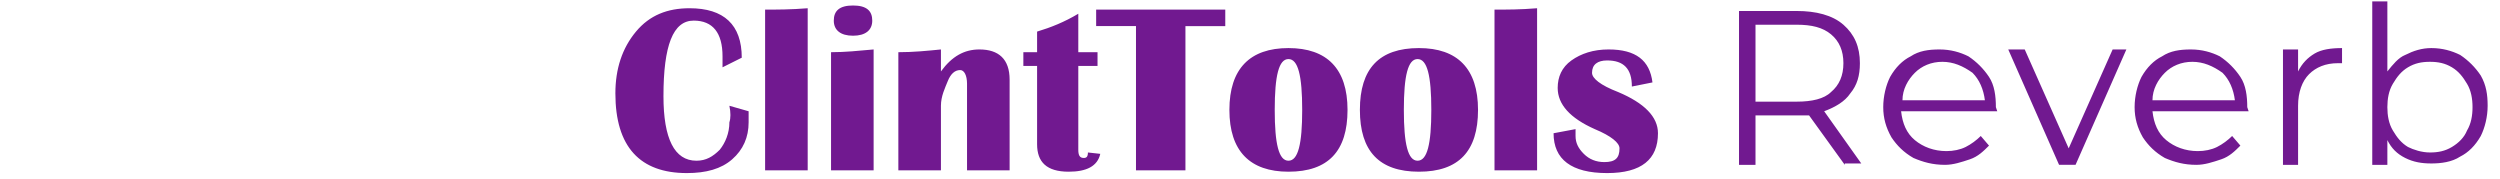 <?xml version="1.0" encoding="utf-8"?>
<!-- Generator: Adobe Illustrator 26.0.3, SVG Export Plug-In . SVG Version: 6.00 Build 0)  -->
<svg version="1.1"
	 id="svg4" xmlns:inkscape="http://www.inkscape.org/namespaces/inkscape" xmlns:sodipodi="http://sodipodi.sourceforge.net/DTD/sodipodi-0.dtd" xmlns:svg="http://www.w3.org/2000/svg"
	 xmlns="http://www.w3.org/2000/svg" xmlns:xlink="http://www.w3.org/1999/xlink" x="0px" y="0px" viewBox="0 0 182 13"
	 style="enable-background:new 0 0 182 13;" xml:space="preserve">
<style type="text/css">
	.st0{fill:#620084;fill-opacity:0.9;}
</style>
<sodipodi:namedview  bordercolor="#666666" borderopacity="1.0" id="namedview6" inkscape:current-layer="svg4" inkscape:cx="41.913191" inkscape:cy="13.971064" inkscape:pagecheckerboard="0" inkscape:pageopacity="0.0" inkscape:pageshadow="2" inkscape:window-height="1007" inkscape:window-maximized="1" inkscape:window-width="1920" inkscape:window-x="0" inkscape:window-y="0" inkscape:zoom="3.8651316" pagecolor="#ffffff" showgrid="false">
	</sodipodi:namedview>
<path id="path2" class="st0" d="M134.3,12l-2.6-3.6c-0.3,0-0.6,0-0.9,0h-3V12h-1.2V0.8h4.2c1.4,0,2.6,0.3,3.4,1
	c0.8,0.7,1.2,1.6,1.2,2.8c0,0.9-0.2,1.6-0.7,2.2c-0.4,0.6-1.1,1-1.9,1.3l2.7,3.8H134.3z M130.8,7.4c1.1,0,2-0.2,2.5-0.7
	c0.6-0.5,0.9-1.2,0.9-2.1c0-0.9-0.3-1.6-0.9-2.1c-0.6-0.5-1.4-0.7-2.5-0.7h-3v5.6H130.8z M145.4,8.1h-7c0.1,0.9,0.4,1.6,1,2.1
	c0.6,0.5,1.4,0.8,2.3,0.8c0.5,0,1-0.1,1.4-0.3c0.4-0.2,0.8-0.5,1.1-0.8l0.6,0.7c-0.4,0.4-0.8,0.8-1.4,1c-0.6,0.2-1.2,0.4-1.8,0.4
	c-0.9,0-1.6-0.2-2.3-0.5c-0.7-0.4-1.2-0.9-1.6-1.5c-0.4-0.7-0.6-1.4-0.6-2.2s0.2-1.6,0.5-2.2c0.4-0.7,0.9-1.2,1.5-1.5
	c0.6-0.4,1.3-0.5,2.1-0.5s1.5,0.2,2.1,0.5c0.6,0.4,1.1,0.9,1.5,1.5c0.4,0.6,0.5,1.4,0.5,2.2L145.4,8.1z M141.4,4.5
	c-0.8,0-1.5,0.3-2,0.8c-0.5,0.5-0.9,1.2-0.9,2h6c-0.1-0.8-0.4-1.5-0.9-2C142.9,4.8,142.2,4.5,141.4,4.5z M154.8,3.6l-3.7,8.4h-1.2
	l-3.7-8.4h1.2l3.2,7.2l3.2-7.2L154.8,3.6z M163.7,8.1h-7c0.1,0.9,0.4,1.6,1,2.1c0.6,0.5,1.4,0.8,2.3,0.8c0.5,0,1-0.1,1.4-0.3
	c0.4-0.2,0.8-0.5,1.1-0.8l0.6,0.7c-0.4,0.4-0.8,0.8-1.4,1c-0.6,0.2-1.2,0.4-1.8,0.4c-0.9,0-1.6-0.2-2.3-0.5
	c-0.7-0.4-1.2-0.9-1.6-1.5c-0.4-0.7-0.6-1.4-0.6-2.2s0.2-1.6,0.5-2.2c0.4-0.7,0.9-1.2,1.5-1.5c0.6-0.4,1.3-0.5,2.1-0.5
	c0.8,0,1.5,0.2,2.1,0.5c0.6,0.4,1.1,0.9,1.5,1.5c0.4,0.6,0.5,1.4,0.5,2.2L163.7,8.1z M159.6,4.5c-0.8,0-1.5,0.3-2,0.8
	c-0.5,0.5-0.9,1.2-0.9,2h6c-0.1-0.8-0.4-1.5-0.9-2C161.1,4.8,160.4,4.5,159.6,4.5z M167.3,5.2c0.3-0.6,0.7-1,1.2-1.3
	c0.5-0.3,1.2-0.4,2-0.4v1.1l-0.3,0c-0.9,0-1.6,0.3-2.1,0.8c-0.5,0.5-0.8,1.3-0.8,2.3V12h-1.1V3.6h1.1V5.2z M177,3.5
	c0.8,0,1.5,0.2,2.1,0.5c0.6,0.4,1.1,0.9,1.5,1.5c0.4,0.7,0.5,1.4,0.5,2.2s-0.2,1.6-0.5,2.2c-0.4,0.7-0.9,1.2-1.5,1.5
	c-0.6,0.4-1.4,0.5-2.1,0.5c-0.7,0-1.3-0.1-1.9-0.4c-0.6-0.3-1-0.7-1.3-1.3V12h-1.1V0.1h1.1v5.1c0.4-0.5,0.8-1,1.3-1.2
	C175.7,3.7,176.3,3.5,177,3.5z M176.9,11.1c0.6,0,1.1-0.1,1.6-0.4c0.5-0.3,0.9-0.7,1.1-1.2c0.3-0.5,0.4-1.1,0.4-1.7
	s-0.1-1.2-0.4-1.7c-0.3-0.5-0.6-0.9-1.1-1.2c-0.5-0.3-1-0.4-1.6-0.4c-0.6,0-1.1,0.1-1.6,0.4c-0.5,0.3-0.8,0.7-1.1,1.2
	c-0.3,0.5-0.4,1.1-0.4,1.7s0.1,1.2,0.4,1.7c0.3,0.5,0.6,0.9,1.1,1.2C175.7,10.9,176.3,11.1,176.9,11.1z M53.1,7.7l1.4,0.4
	c0,0.3,0,0.6,0,0.8c0,1.1-0.4,2-1.2,2.7c-0.8,0.7-1.9,1-3.3,1c-3.4,0-5.2-1.9-5.2-5.8c0-1.8,0.5-3.3,1.5-4.5s2.3-1.7,3.9-1.7
	c2.5,0,3.8,1.2,3.8,3.6l-1.4,0.7c0-0.3,0-0.6,0-0.8c0-1.7-0.7-2.6-2.1-2.6c-1.5,0-2.2,1.8-2.2,5.5c0,3.1,0.8,4.7,2.4,4.7
	c0.7,0,1.2-0.3,1.7-0.8c0.4-0.5,0.7-1.2,0.7-2C53.2,8.6,53.2,8.2,53.1,7.7z M58.8,0.6v11.8h-3.1V0.7C56.5,0.7,57.6,0.7,58.8,0.6z
	 M60.5,12.4V3.8c1,0,2-0.1,3.1-0.2v8.8H60.5z M62.1,0.4c1,0,1.4,0.4,1.4,1.1s-0.5,1.1-1.4,1.1s-1.4-0.4-1.4-1.1S61.1,0.4,62.1,0.4z
	 M73.5,12.4h-3.1V6.1c0-0.6-0.2-1-0.5-1c-0.4,0-0.7,0.3-0.9,0.8S68.5,7,68.5,7.7v4.7h-3.1V3.8c1.1,0,2.1-0.1,3.1-0.2v1.6
	c0.8-1.1,1.7-1.6,2.8-1.6c1.4,0,2.2,0.7,2.2,2.2V12.4z M79.9,3.8v1h-1.4v6.1c0,0.4,0.1,0.6,0.4,0.6c0.2,0,0.3-0.1,0.3-0.4l0.9,0.1
	c-0.2,0.9-1,1.3-2.3,1.3c-1.6,0-2.3-0.7-2.3-2V4.8h-1v-1h1V2.3C76.5,2,77.5,1.6,78.5,1v2.8H79.9z M89.2,0.7v1.2h-2.9v10.5h-3.6V1.9
	h-2.9V0.7H89.2z M93.8,3.5c2.8,0,4.3,1.5,4.3,4.5s-1.4,4.5-4.3,4.5c-2.8,0-4.3-1.5-4.3-4.5S91,3.5,93.8,3.5z M93.8,4.3
	c-0.7,0-1,1.2-1,3.7s0.3,3.7,1,3.7c0.7,0,1-1.2,1-3.7S94.5,4.3,93.8,4.3z M103.3,3.5c2.8,0,4.3,1.5,4.3,4.5s-1.4,4.5-4.3,4.5
	C100.4,12.5,99,11,99,8S100.4,3.5,103.3,3.5z M103.2,4.3c-0.7,0-1,1.2-1,3.7s0.3,3.7,1,3.7c0.7,0,1-1.2,1-3.7S103.9,4.3,103.2,4.3z
	 M111.9,0.6v11.8h-3.1V0.7C109.7,0.7,110.7,0.7,111.9,0.6z M120.3,6l-1.5,0.3c0-1.3-0.6-1.9-1.8-1.9c-0.7,0-1.1,0.3-1.1,0.9
	c0,0.4,0.6,0.9,1.9,1.4c1.9,0.8,2.9,1.8,2.9,3c0,1.9-1.2,2.9-3.7,2.9c-2.6,0-3.9-1-3.9-2.9l1.6-0.3c0,0.2,0,0.4,0,0.5
	c0,0.5,0.2,0.9,0.6,1.3c0.4,0.4,0.9,0.6,1.5,0.6c0.8,0,1.1-0.3,1.1-1c0-0.4-0.6-0.9-1.8-1.4c-1.8-0.8-2.7-1.8-2.7-3
	c0-0.8,0.3-1.5,1-2s1.6-0.8,2.7-0.8C119.1,3.6,120.1,4.4,120.3,6z"/>
</svg>
